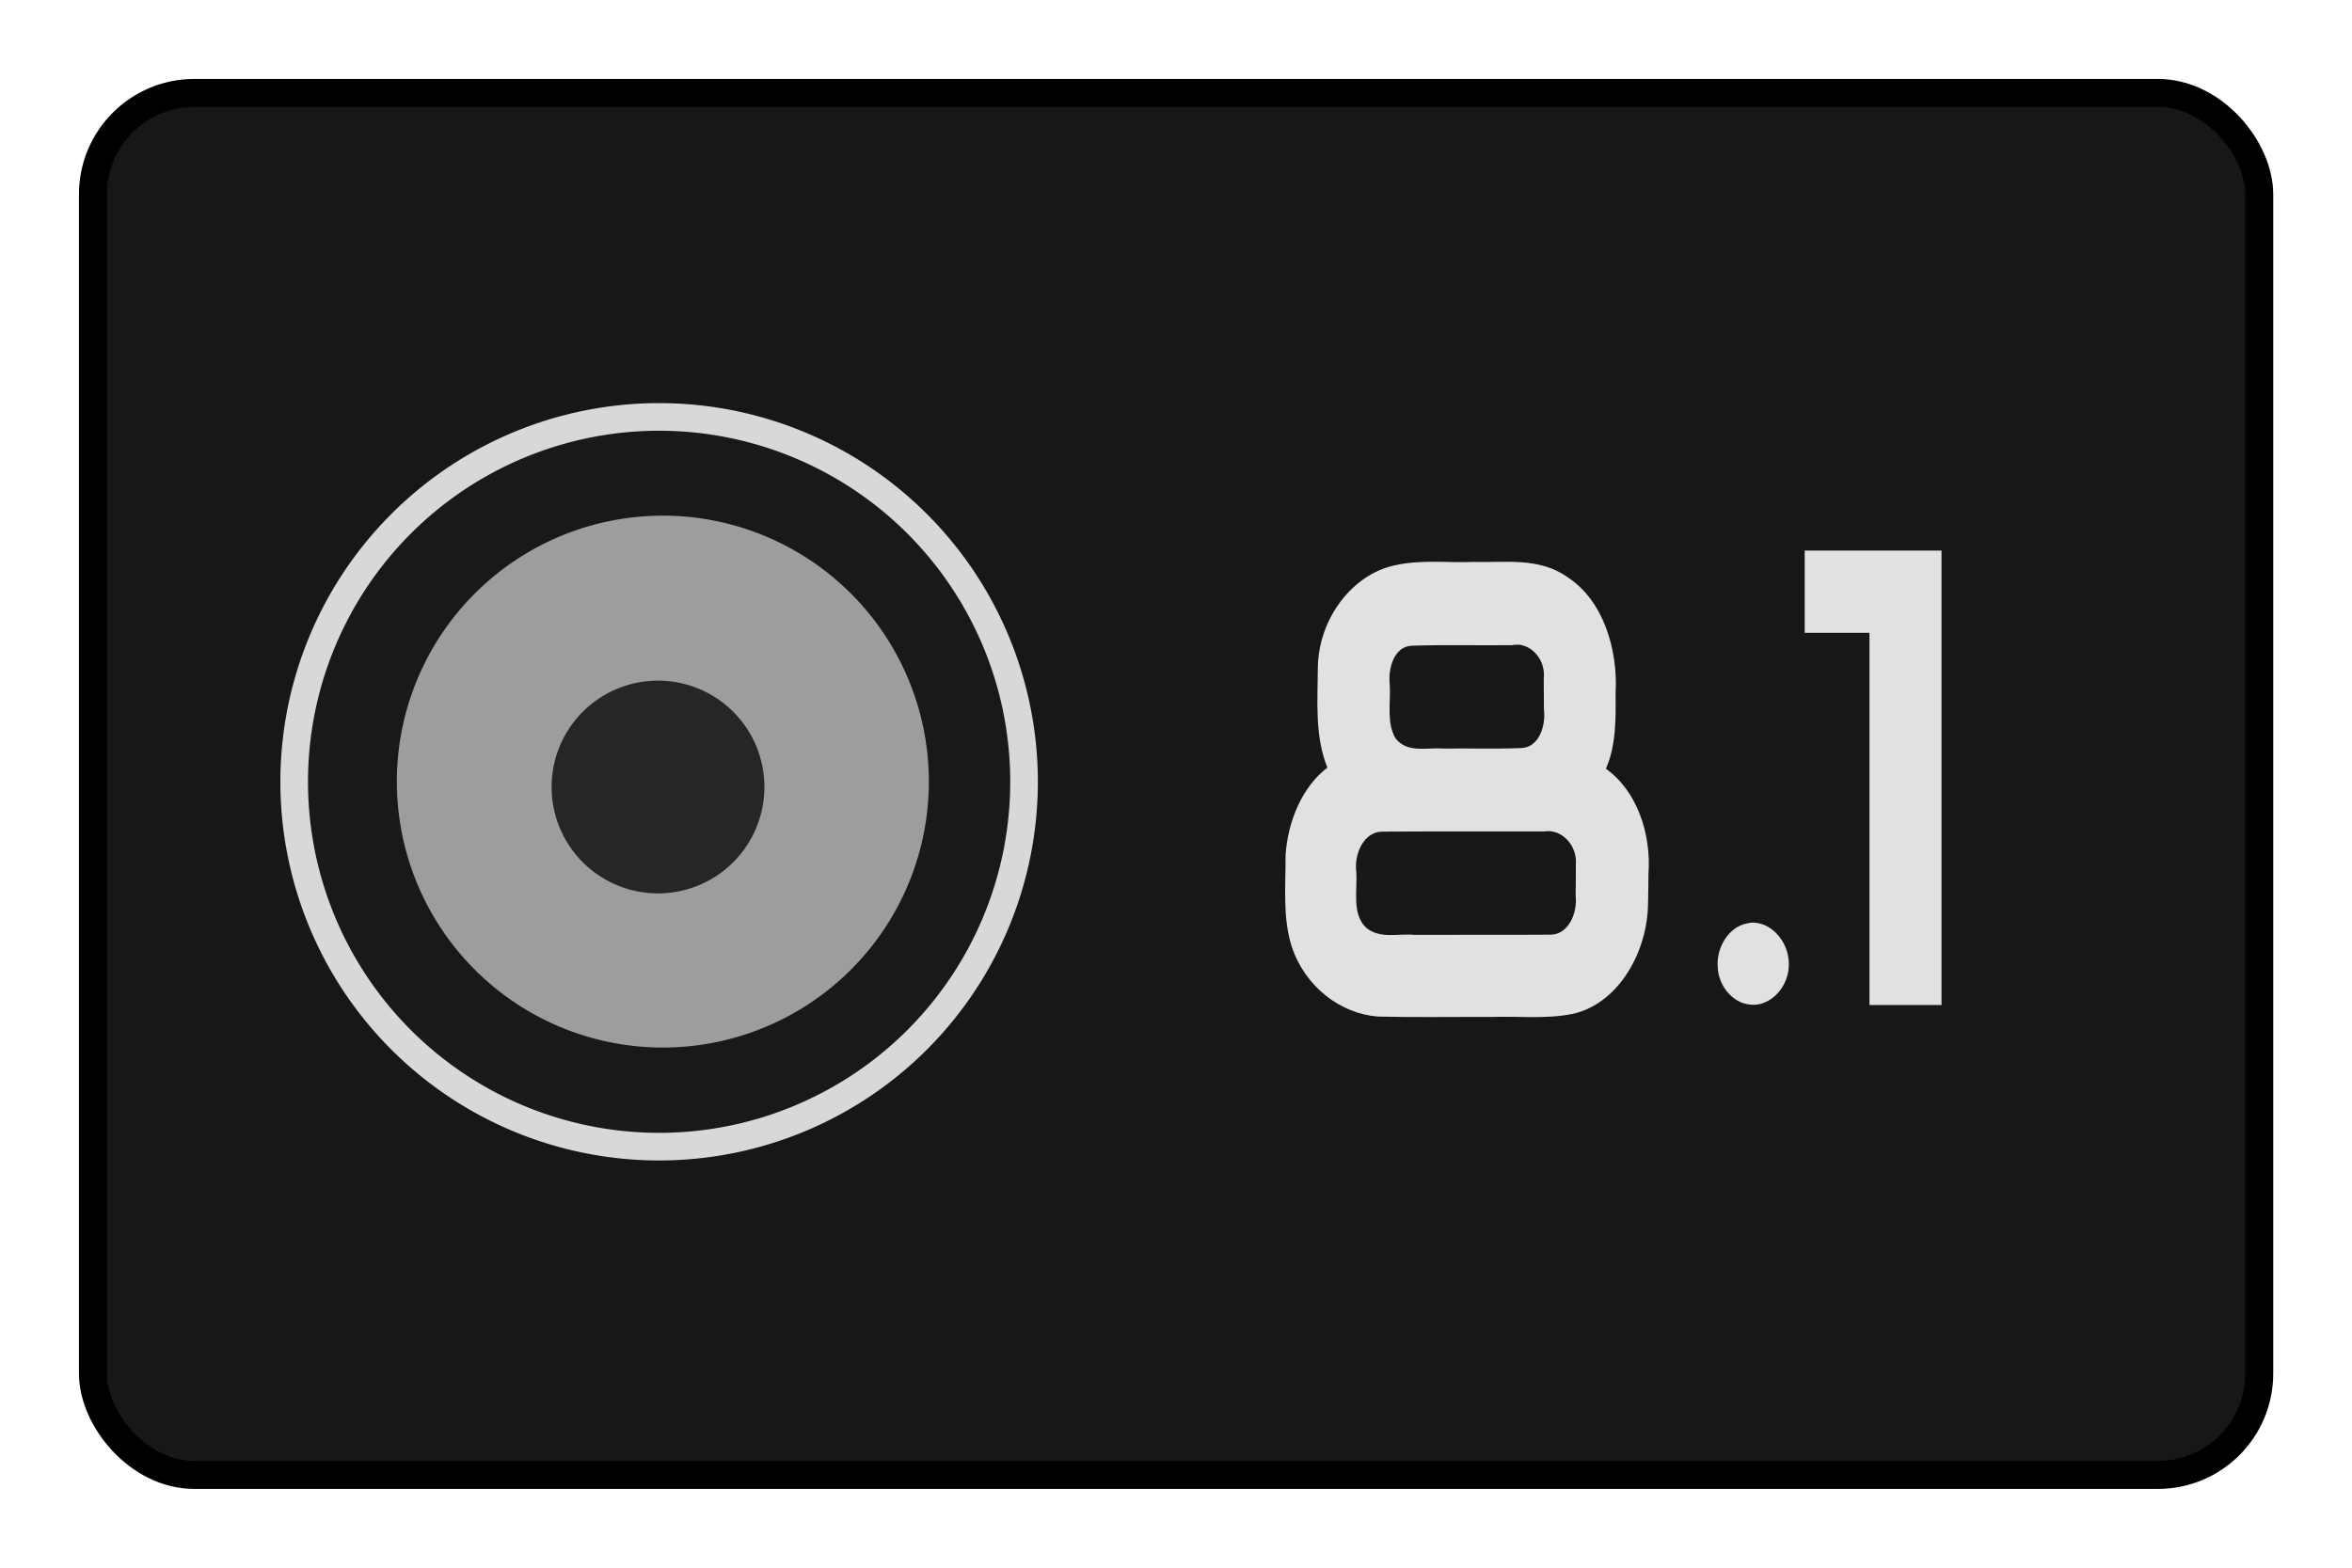 <svg viewBox="0 0 126 84" xmlns="http://www.w3.org/2000/svg"><rect fill="#171717" height="74.05" ry="5.43" stroke="#000" stroke-width="1.5" width="116.05" x="4.98" y="4.98"/><g stroke-width=".57"><path d="m55.6 41.89a20.29 20.29 0 0 1 -20.29 20.29 20.29 20.29 0 0 1 -20.29-20.29 20.29 20.29 0 0 1 20.29-20.29 20.29 20.29 0 0 1 20.29 20.29z" fill="#d8d8d8"/><path d="m54.12 41.89a18.81 18.81 0 0 1 -18.81 18.81 18.81 18.81 0 0 1 -18.81-18.81 18.81 18.81 0 0 1 18.81-18.81 18.81 18.81 0 0 1 18.81 18.81z" fill="#191919"/><path d="m49.76 41.88a14.25 14.25 0 0 1 -14.25 14.25 14.25 14.25 0 0 1 -14.25-14.25 14.25 14.25 0 0 1 14.25-14.25 14.25 14.25 0 0 1 14.25 14.25z" fill="#9d9d9d"/><path d="m40.95 42.17a5.7 5.7 0 0 1 -5.7 5.7 5.7 5.7 0 0 1 -5.7-5.7 5.7 5.7 0 0 1 5.7-5.7 5.7 5.7 0 0 1 5.7 5.7z" fill="#262626"/></g><path d="m96.68 29.5v4.41h3.47v19.94h3.86v-24.35zm-19.9.6c-.7 0-1.41.04-2.1.2-2.21.49-4.01 2.79-4.08 5.4-.01 1.82-.18 3.73.51 5.43-1.35 1.03-2.12 2.87-2.24 4.69.01 1.63-.17 3.33.33 4.9.72 2.17 2.63 3.6 4.62 3.75 2.03.05 4.07.01 6.1.02 1.45-.05 2.92.13 4.35-.17 2.41-.54 4.03-3.3 4.02-6.03.01-.49.02-.97.02-1.46.16-2.17-.63-4.47-2.28-5.64.55-1.24.53-2.66.52-4.02.14-2.38-.67-4.99-2.54-6.22-1.54-1.12-3.4-.79-5.12-.84-.7.03-1.41-.01-2.11-.01zm4.55 4.44c.8.06 1.48.86 1.37 1.84 0 .54.01 1.08.01 1.63.11.91-.28 2.02-1.18 2.07-1.41.06-2.83.01-4.24.03-.85-.07-1.9.27-2.54-.56-.48-.85-.24-1.91-.3-2.87-.1-.9.25-2.03 1.16-2.08 1.79-.06 3.58-.01 5.37-.03.12-.02.23-.03.35-.02zm1.74 10c.77.08 1.43.87 1.35 1.8 0 .55 0 1.09-.01 1.64.11.96-.4 2.1-1.34 2.1-2.44.02-4.88 0-7.32.01-.85-.08-1.8.23-2.55-.37-.79-.73-.48-1.98-.54-2.99-.13-1 .41-2.15 1.37-2.17 2.9-.02 5.79 0 8.69-.01.11-.02.23-.02.34-.01zm10.94 4.9c-.14-.01-.28 0-.42.04-.94.17-1.65 1.24-1.57 2.33.04 1.03.8 1.91 1.68 2.01 1.09.18 2.16-.92 2.13-2.18 0-1.13-.86-2.14-1.83-2.2z" fill="#e1e1e1" stroke-width="1.01"/></svg>